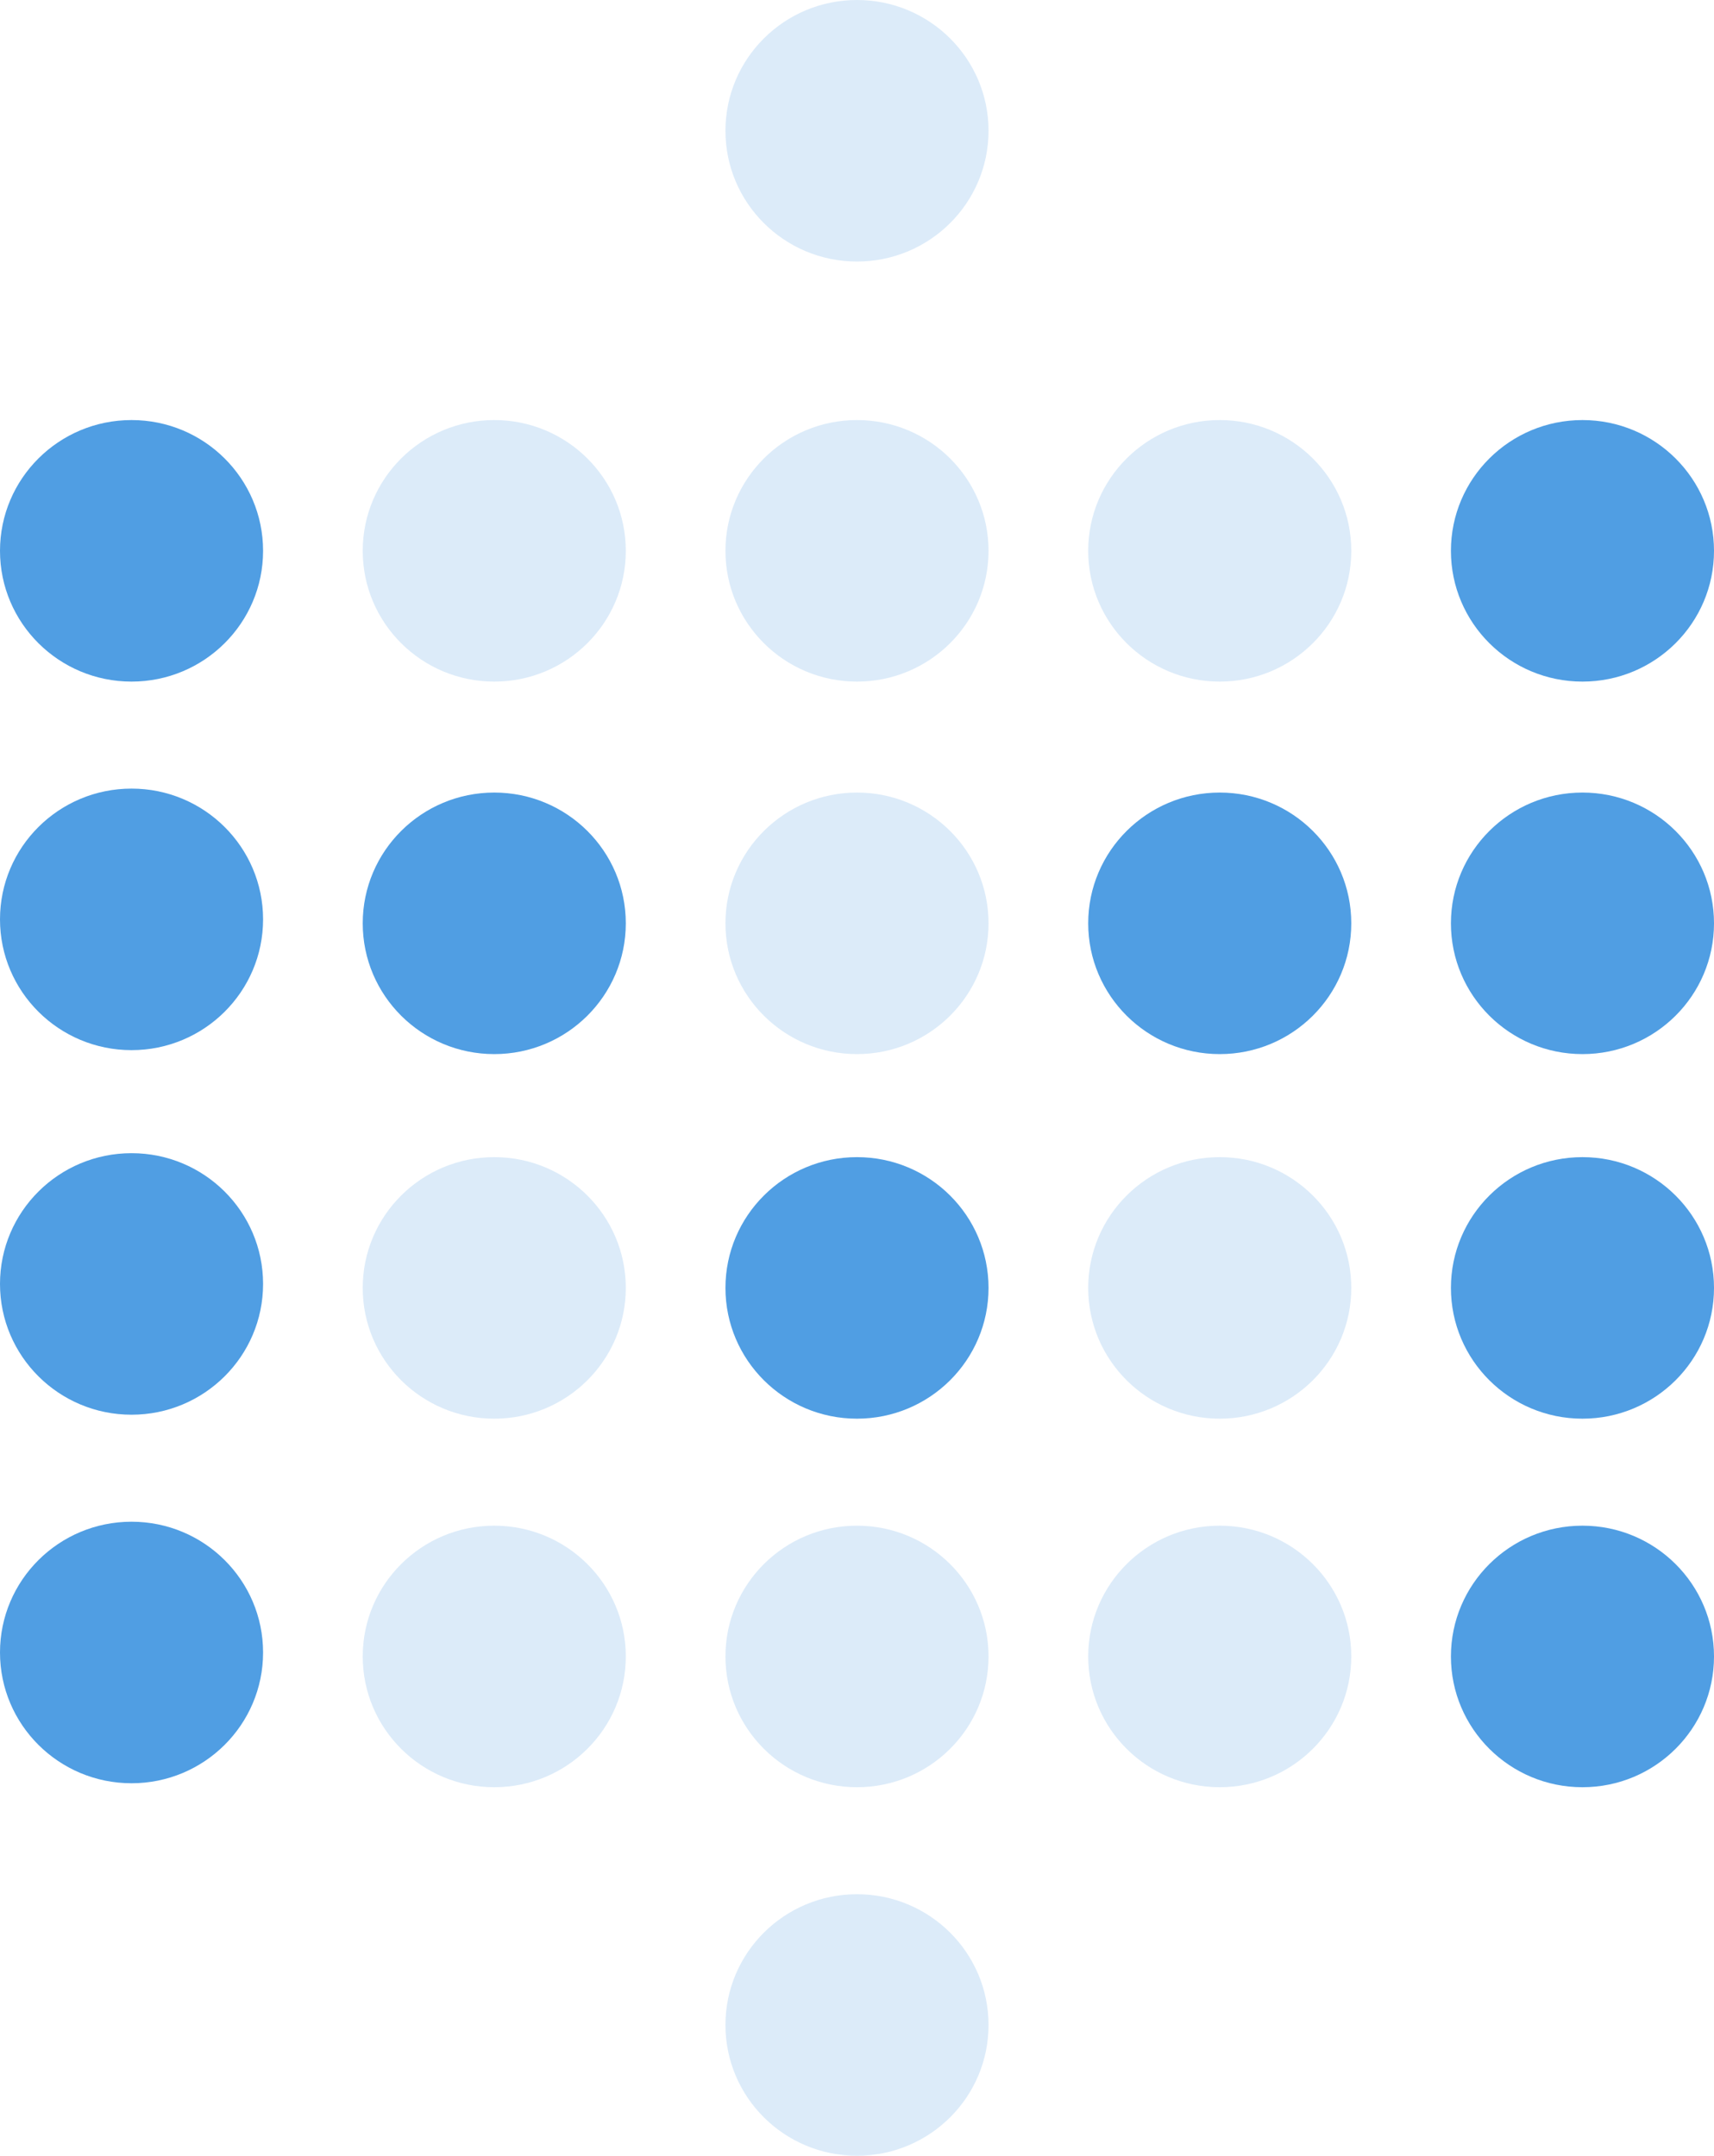 <svg width="318" height="400" viewBox="0 0 318 400" fill="none" xmlns="http://www.w3.org/2000/svg">
<g clip-path="url(#clip0_236_33)">
<path d="M24.405 126.471C37.883 126.471 48.809 115.607 48.809 102.206C48.809 88.805 37.883 77.941 24.405 77.941C10.926 77.941 0 88.805 0 102.206C0 115.607 10.926 126.471 24.405 126.471Z" fill="#509EE3"/>
<path d="M24.405 194.853C37.883 194.853 48.809 183.989 48.809 170.588C48.809 157.187 37.883 146.324 24.405 146.324C10.926 146.324 0 157.187 0 170.588C0 183.989 10.926 194.853 24.405 194.853Z" fill="#509EE3"/>
<path opacity="0.2" d="M91.701 126.471C105.18 126.471 116.106 115.607 116.106 102.206C116.106 88.805 105.18 77.941 91.701 77.941C78.223 77.941 67.297 88.805 67.297 102.206C67.297 115.607 78.223 126.471 91.701 126.471Z" fill="#509EE3"/>
<path d="M91.701 195.588C105.18 195.588 116.106 184.724 116.106 171.323C116.106 157.922 105.18 147.059 91.701 147.059C78.223 147.059 67.297 157.922 67.297 171.323C67.297 184.724 78.223 195.588 91.701 195.588Z" fill="#509EE3"/>
<path opacity="0.2" d="M158.998 126.471C172.477 126.471 183.403 115.607 183.403 102.206C183.403 88.805 172.477 77.941 158.998 77.941C145.52 77.941 134.594 88.805 134.594 102.206C134.594 115.607 145.52 126.471 158.998 126.471Z" fill="#509EE3"/>
<path opacity="0.2" d="M158.998 48.529C172.477 48.529 183.403 37.666 183.403 24.265C183.403 10.864 172.477 0 158.998 0C145.52 0 134.594 10.864 134.594 24.265C134.594 37.666 145.52 48.529 158.998 48.529Z" fill="#509EE3"/>
<path opacity="0.2" d="M158.998 195.588C172.477 195.588 183.403 184.724 183.403 171.323C183.403 157.922 172.477 147.059 158.998 147.059C145.52 147.059 134.594 157.922 134.594 171.323C134.594 184.724 145.52 195.588 158.998 195.588Z" fill="#509EE3"/>
<path opacity="0.2" d="M226.299 126.471C239.778 126.471 250.704 115.607 250.704 102.206C250.704 88.805 239.778 77.941 226.299 77.941C212.821 77.941 201.895 88.805 201.895 102.206C201.895 115.607 212.821 126.471 226.299 126.471Z" fill="#509EE3"/>
<path d="M293.596 126.471C307.074 126.471 318.001 115.607 318.001 102.206C318.001 88.805 307.074 77.941 293.596 77.941C280.118 77.941 269.191 88.805 269.191 102.206C269.191 115.607 280.118 126.471 293.596 126.471Z" fill="#509EE3"/>
<path d="M226.299 195.588C239.778 195.588 250.704 184.724 250.704 171.323C250.704 157.922 239.778 147.059 226.299 147.059C212.821 147.059 201.895 157.922 201.895 171.323C201.895 184.724 212.821 195.588 226.299 195.588Z" fill="#509EE3"/>
<path d="M293.596 195.588C307.074 195.588 318.001 184.724 318.001 171.323C318.001 157.922 307.074 147.059 293.596 147.059C280.118 147.059 269.191 157.922 269.191 171.323C269.191 184.724 280.118 195.588 293.596 195.588Z" fill="#509EE3"/>
<path d="M24.405 262.5C37.883 262.5 48.809 251.636 48.809 238.235C48.809 224.834 37.883 213.971 24.405 213.971C10.926 213.971 0 224.834 0 238.235C0 251.636 10.926 262.5 24.405 262.5Z" fill="#509EE3"/>
<path opacity="0.2" d="M91.701 263.235C105.18 263.235 116.106 252.372 116.106 238.971C116.106 225.57 105.18 214.706 91.701 214.706C78.223 214.706 67.297 225.57 67.297 238.971C67.297 252.372 78.223 263.235 91.701 263.235Z" fill="#509EE3"/>
<path d="M158.998 263.235C172.477 263.235 183.403 252.372 183.403 238.971C183.403 225.57 172.477 214.706 158.998 214.706C145.52 214.706 134.594 225.57 134.594 238.971C134.594 252.372 145.52 263.235 158.998 263.235Z" fill="#509EE3"/>
<path opacity="0.2" d="M226.299 263.235C239.778 263.235 250.704 252.372 250.704 238.971C250.704 225.57 239.778 214.706 226.299 214.706C212.821 214.706 201.895 225.57 201.895 238.971C201.895 252.372 212.821 263.235 226.299 263.235Z" fill="#509EE3"/>
<path d="M293.596 263.235C307.074 263.235 318.001 252.372 318.001 238.971C318.001 225.57 307.074 214.706 293.596 214.706C280.118 214.706 269.191 225.57 269.191 238.971C269.191 252.372 280.118 263.235 293.596 263.235Z" fill="#509EE3"/>
<path d="M24.405 330.882C37.883 330.882 48.809 320.019 48.809 306.618C48.809 293.217 37.883 282.353 24.405 282.353C10.926 282.353 0 293.217 0 306.618C0 320.019 10.926 330.882 24.405 330.882Z" fill="#509EE3"/>
<path opacity="0.2" d="M91.701 331.618C105.18 331.618 116.106 320.754 116.106 307.353C116.106 293.952 105.18 283.088 91.701 283.088C78.223 283.088 67.297 293.952 67.297 307.353C67.297 320.754 78.223 331.618 91.701 331.618Z" fill="#509EE3"/>
<path opacity="0.2" d="M158.998 331.618C172.477 331.618 183.403 320.754 183.403 307.353C183.403 293.952 172.477 283.088 158.998 283.088C145.52 283.088 134.594 293.952 134.594 307.353C134.594 320.754 145.52 331.618 158.998 331.618Z" fill="#509EE3"/>
<path opacity="0.2" d="M158.998 400C172.477 400 183.403 389.136 183.403 375.735C183.403 362.334 172.477 351.471 158.998 351.471C145.52 351.471 134.594 362.334 134.594 375.735C134.594 389.136 145.52 400 158.998 400Z" fill="#509EE3"/>
<path opacity="0.2" d="M226.299 331.618C239.778 331.618 250.704 320.754 250.704 307.353C250.704 293.952 239.778 283.088 226.299 283.088C212.821 283.088 201.895 293.952 201.895 307.353C201.895 320.754 212.821 331.618 226.299 331.618Z" fill="#509EE3"/>
<path d="M293.596 331.618C307.074 331.618 318.001 320.754 318.001 307.353C318.001 293.952 307.074 283.088 293.596 283.088C280.118 283.088 269.191 293.952 269.191 307.353C269.191 320.754 280.118 331.618 293.596 331.618Z" fill="#509EE3"/>
</g>
<defs>
<clipPath id="clip0_236_33">
<rect width="318" height="400" fill="white"/>
</clipPath>
</defs>
</svg>
